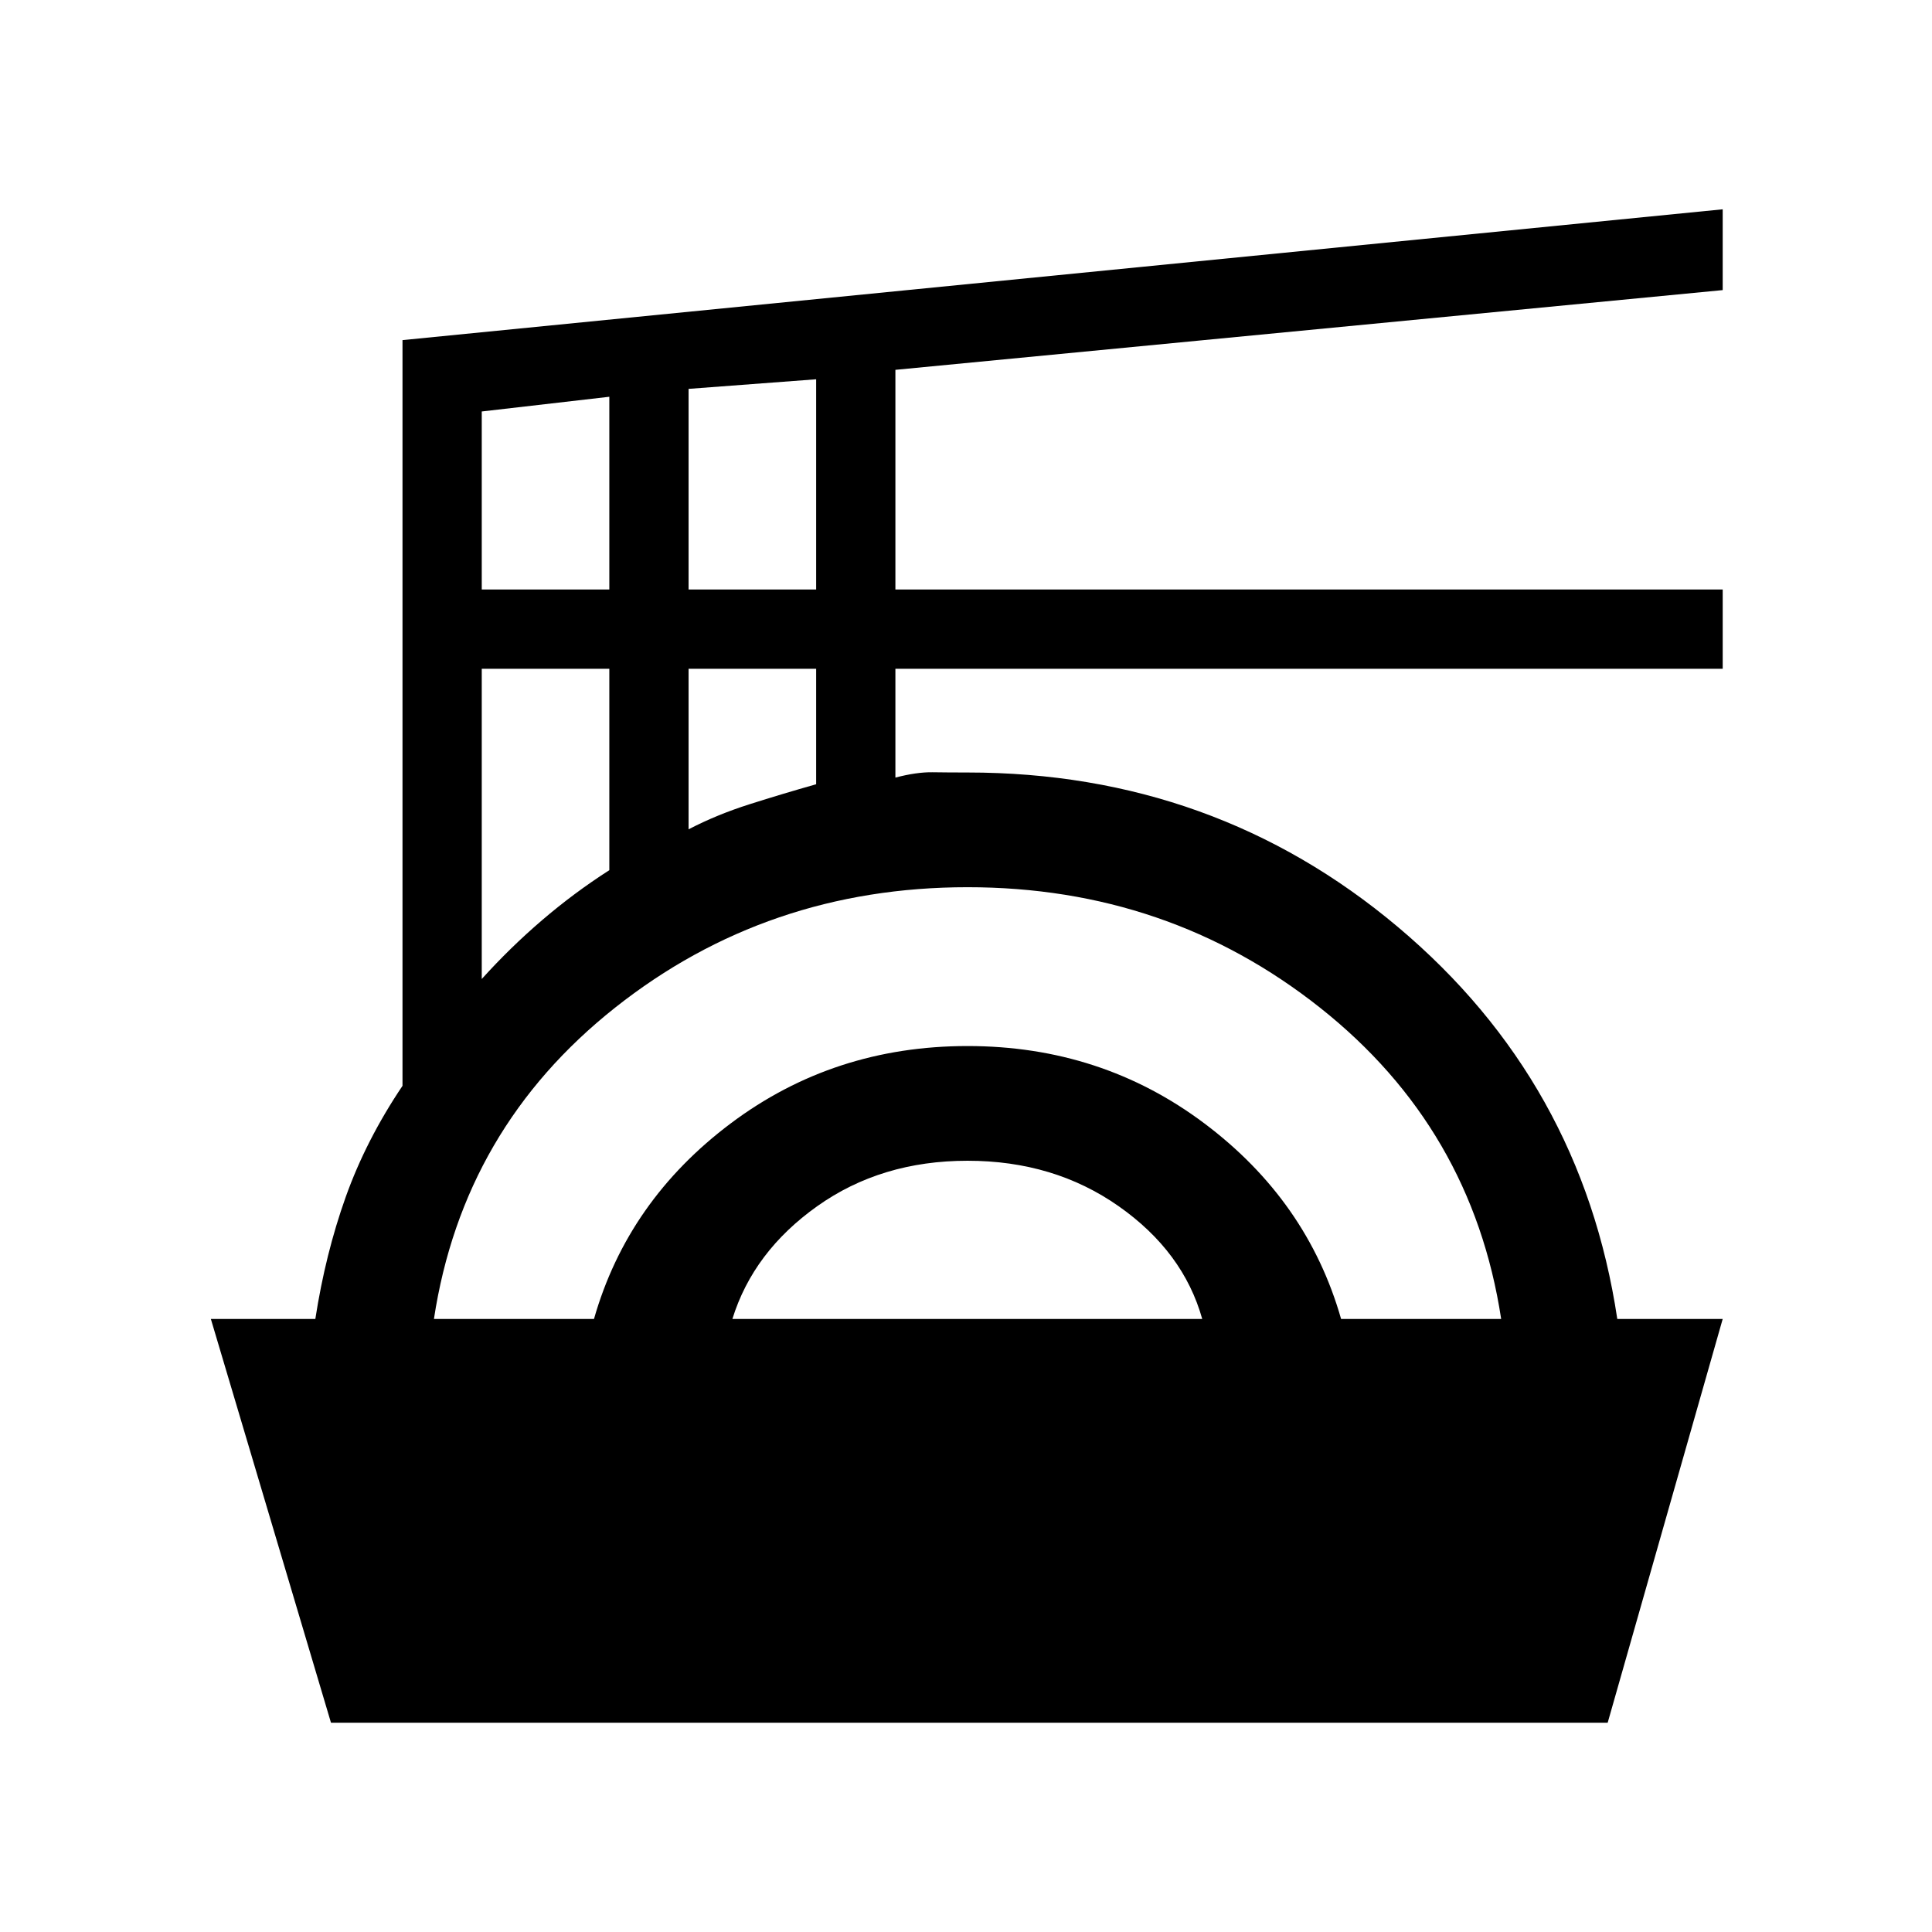 <svg xmlns="http://www.w3.org/2000/svg" height="20" viewBox="0 -960 960 960" width="20"><path d="m164.46-104-59.69-200.62h51.92q5-32.3 15.08-60.57 10.08-28.27 28.23-55.27V-791l656-65v40.15l-411.08 39.62v109.15H856v39.39H444.92v54.07q10.54-2.76 18.43-2.65 7.88.12 17.42.12 122.61 0 213.88 76.8 91.27 76.81 108.97 194.73H856L798.85-104H164.46Zm51.16-200.62h79.53q16.77-58.76 67.97-97.19 51.19-38.42 117.65-38.42 66.46 0 117.65 38.42 51.2 38.43 67.96 97.19h79.54q-14.46-94.84-90.04-154.69-75.57-59.84-175.11-59.84-99.54 0-175.12 59.84-75.57 59.85-90.03 154.69Zm148.3 0h233.46q-9.38-33.46-41.53-56.03-32.16-22.58-75.08-22.58t-74.69 22.58q-31.77 22.57-42.16 56.03ZM239.38-473.54q14.08-15.61 29.93-29.19 15.84-13.58 33.46-24.89v-100.07h-63.39v154.15Zm102.77-74.38q14.08-7.31 30.31-12.46 16.23-5.16 33.08-9.93v-57.38h-63.39v79.77ZM239.38-667.08h63.39v-95.77l-63.39 7.31v88.46Zm102.77 0h63.39v-104.46l-63.39 4.77v99.69Z"/></svg>